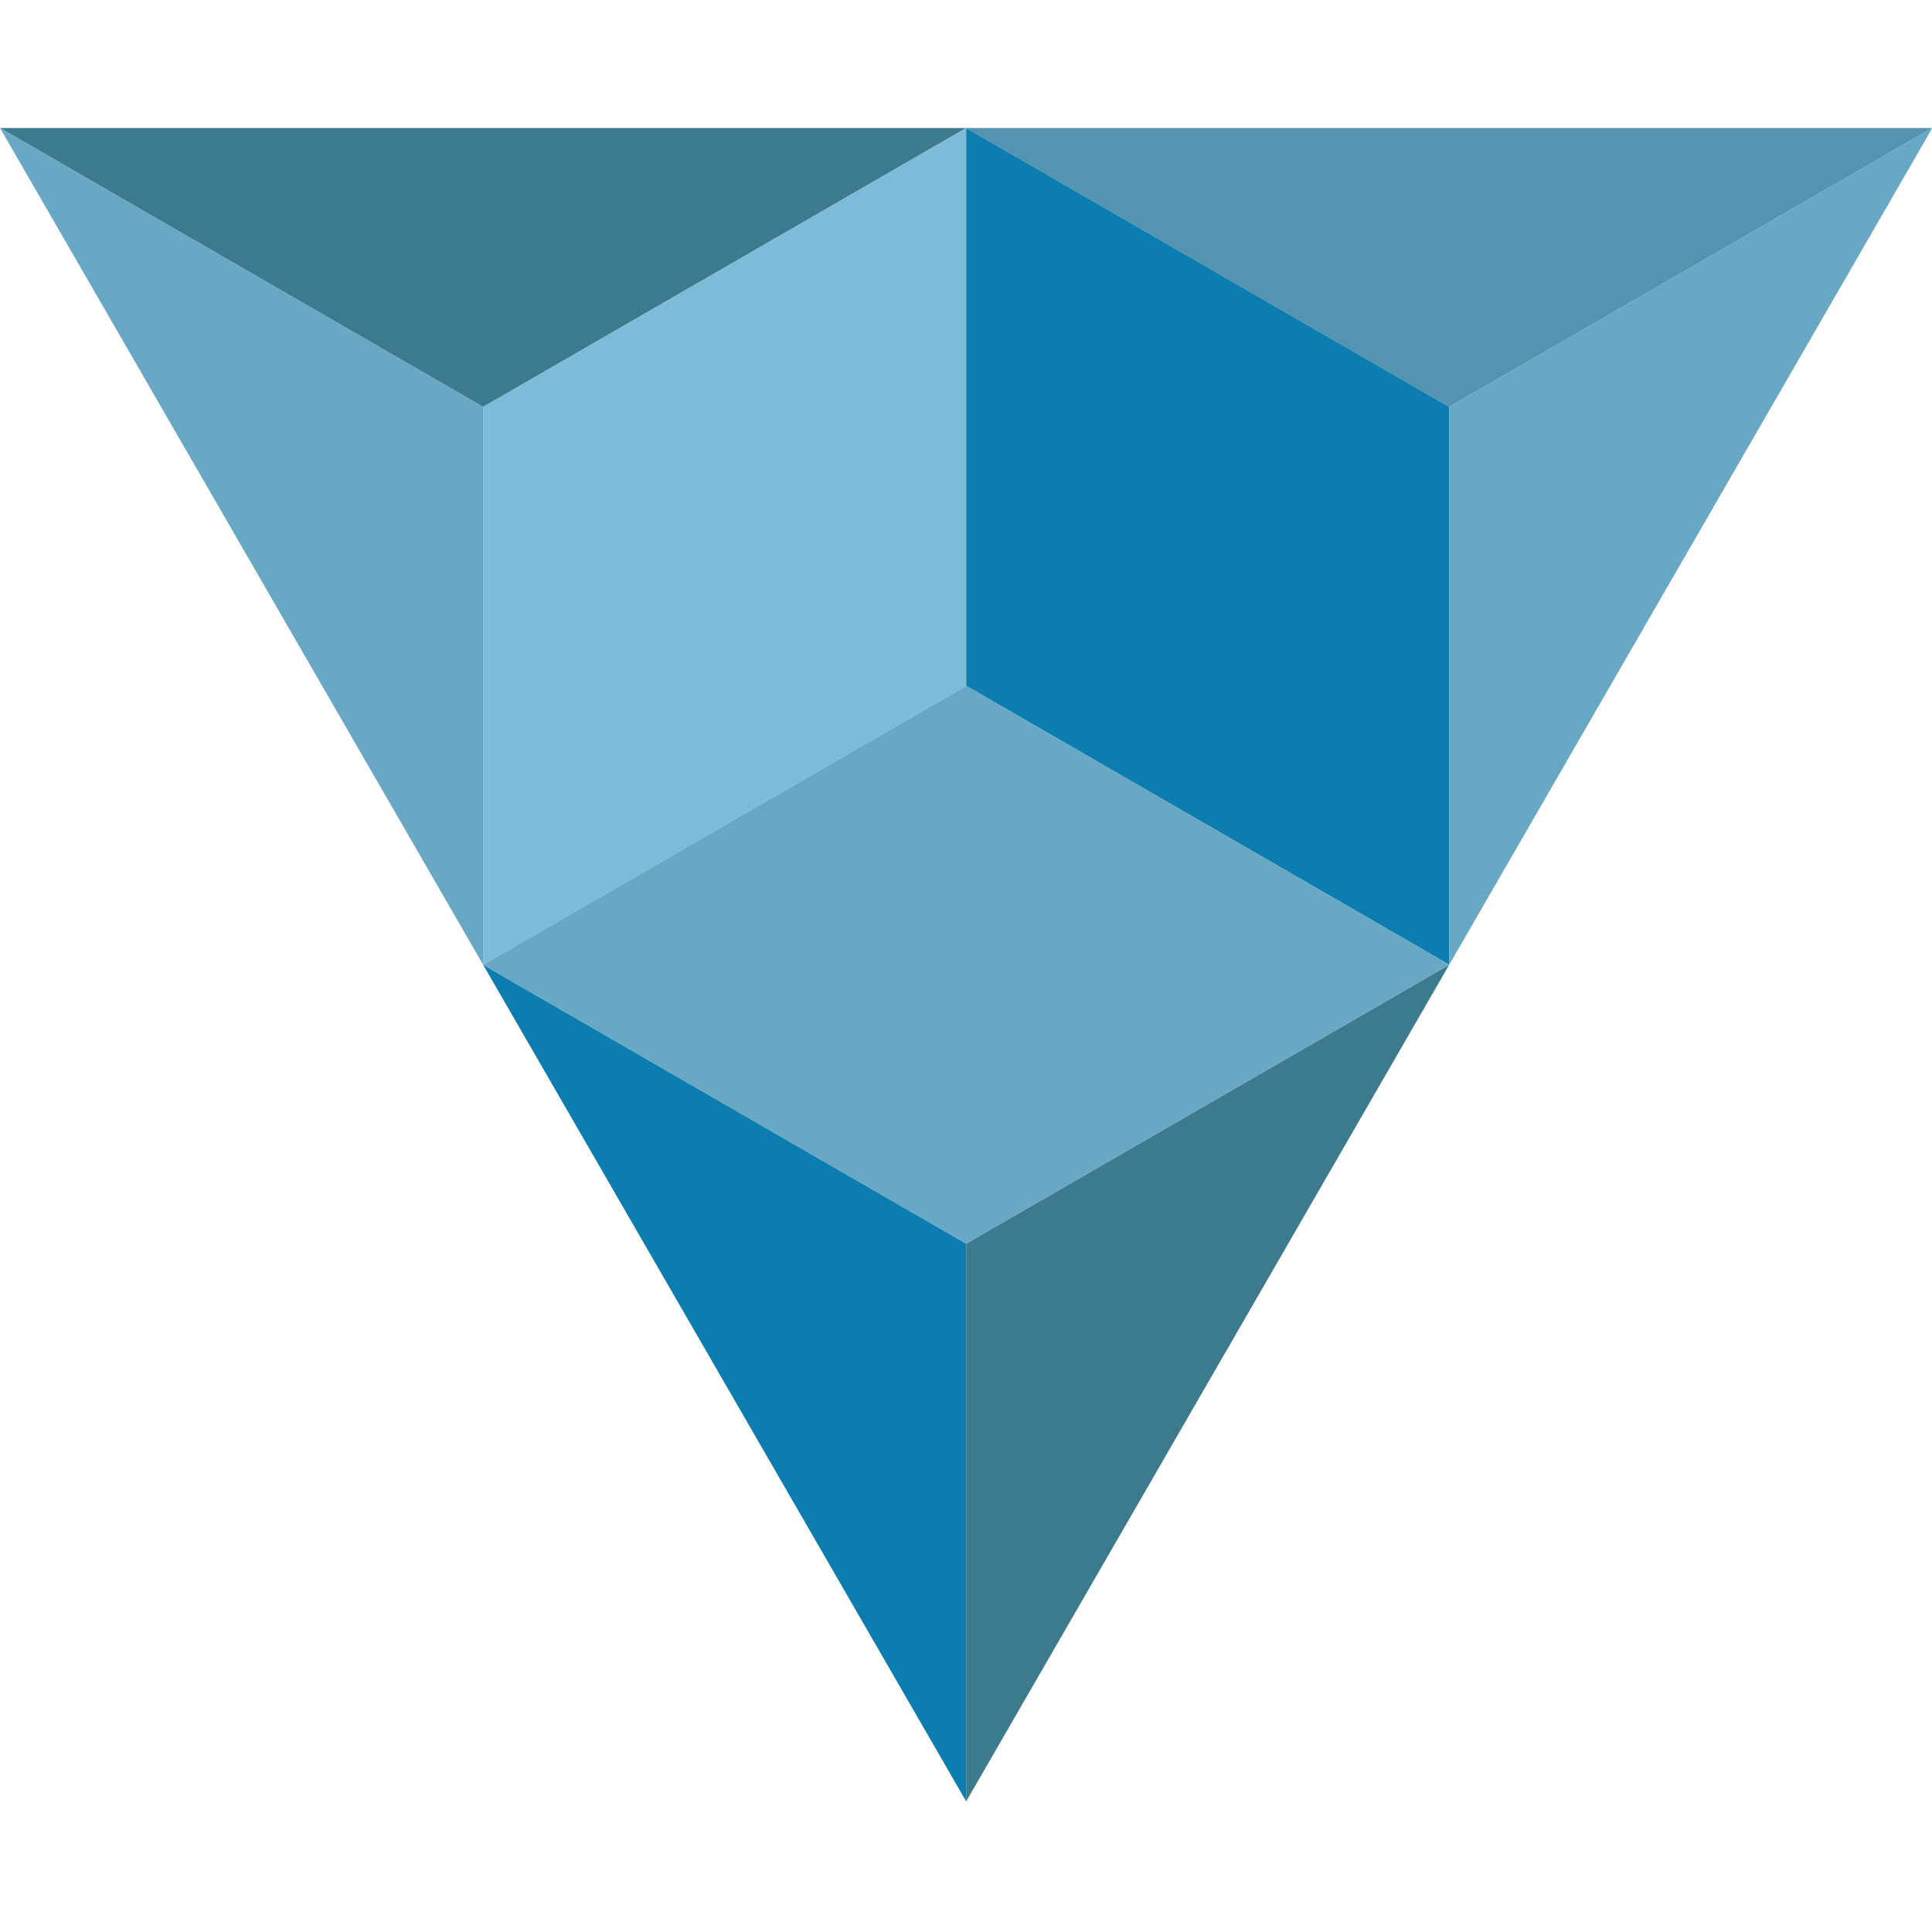 <?xml version="1.0" encoding="UTF-8" standalone="no"?>
<!-- Created with Inkscape (http://www.inkscape.org/) -->

<svg
    xmlns:dc="http://purl.org/dc/elements/1.1/"
    xmlns:cc="http://creativecommons.org/ns#"
    xmlns:rdf="http://www.w3.org/1999/02/22-rdf-syntax-ns#"
    xmlns:svg="http://www.w3.org/2000/svg"
    xmlns="http://www.w3.org/2000/svg"
    xmlns:sodipodi="http://sodipodi.sourceforge.net/DTD/sodipodi-0.dtd"
    xmlns:inkscape="http://www.inkscape.org/namespaces/inkscape"
    width="959.99"
    height="959.99"
    viewBox="0 0 253.997 253.997"
    version="1.1"
    id="svg8"
    inkscape:version="0.92.2 (5c3e80d, 2017-08-06)"
    sodipodi:docname="logo-colour.svg"
    inkscape:export-filename="/home/william/MaterialDesignPictures/logo-favicon-colour.svg.png"
    inkscape:export-xdpi="3.2"
    inkscape:export-ydpi="3.2">
  <defs
      id="defs2" />
  <sodipodi:namedview
      id="base"
      pagecolor="#ffffff"
      bordercolor="#666666"
      borderopacity="1.0"
      inkscape:pageopacity="0.0"
      inkscape:pageshadow="2"
      inkscape:zoom="0.33844951"
      inkscape:cx="-133.16756"
      inkscape:cy="225.68199"
      inkscape:document-units="mm"
      inkscape:current-layer="layer1"
      showgrid="false"
      inkscape:object-paths="true"
      inkscape:snap-intersection-paths="true"
      inkscape:snap-smooth-nodes="true"
      inkscape:snap-midpoints="true"
      fit-margin-top="0"
      fit-margin-left="0"
      fit-margin-right="0"
      fit-margin-bottom="0"
      inkscape:window-width="1853"
      inkscape:window-height="1025"
      inkscape:window-x="67"
      inkscape:window-y="27"
      inkscape:window-maximized="1"
      units="px" />
  <g
      inkscape:label="Layer 1"
      inkscape:groupmode="layer"
      id="layer1"
      transform="translate(32.523,46.023)">
    <g
        id="g874"
        transform="matrix(1.545,0,0,1.545,-95.876,-62.045)">
      <path
          style="fill:#5594b0;fill-opacity:1;stroke:none;stroke-width:0.265;stroke-linecap:butt;stroke-linejoin:round;stroke-miterlimit:4;stroke-dasharray:none;stroke-opacity:1"
          d="m 205.43,21.266 h -82.21 l 41.105,23.732 z"
          id="path831"
          inkscape:connector-curvature="0" />
      <g
          id="g851">
        <path
            style="fill:#3c7b8d;fill-opacity:1;stroke:none;stroke-width:0.265;stroke-linecap:butt;stroke-linejoin:round;stroke-miterlimit:4;stroke-dasharray:none;stroke-opacity:1"
            d="M 41.01,21.266 H 123.22 L 82.115,44.998 Z"
            id="path821"
            inkscape:connector-curvature="0" />
        <path
            style="fill:#3c7b8d;fill-opacity:1;stroke:none;stroke-width:0.265;stroke-linecap:butt;stroke-linejoin:round;stroke-miterlimit:4;stroke-dasharray:none;stroke-opacity:1"
            d="m 164.325,92.462 -41.105,71.196 1e-5,-47.464 z"
            id="path837"
            inkscape:connector-curvature="0" />
      </g>
      <path
          inkscape:connector-curvature="0"
          id="path843"
          d="m 82.115,44.998 5e-6,47.464 41.105,-23.732 1e-5,-47.464 -41.105,23.732"
          style="fill:#7dbcd8;fill-opacity:1;stroke:none;stroke-width:0.265;stroke-linecap:butt;stroke-linejoin:round;stroke-miterlimit:4;stroke-dasharray:none;stroke-opacity:1" />
      <g
          id="g860">
        <path
            inkscape:connector-curvature="0"
            id="path835"
            d="M 123.22,163.658 82.115,92.462 123.22,116.194 Z"
            style="fill:#0c7daf;fill-opacity:1;stroke:none;stroke-width:0.265;stroke-linecap:butt;stroke-linejoin:round;stroke-miterlimit:4;stroke-dasharray:none;stroke-opacity:1" />
        <path
            inkscape:connector-curvature="0"
            id="path845"
            d="m 164.325,44.998 v 47.464 l -41.105,-23.732 -10e-6,-47.464 41.105,23.732"
            style="fill:#0c7daf;fill-opacity:1;stroke:none;stroke-width:0.265;stroke-linecap:butt;stroke-linejoin:round;stroke-miterlimit:4;stroke-dasharray:none;stroke-opacity:1" />
      </g>
      <g
          id="g856">
        <path
            inkscape:connector-curvature="0"
            id="path829"
            d="M 82.115,92.462 41.01,21.266 82.115,44.998 Z"
            style="fill:#69a8c4;fill-opacity:1;stroke:none;stroke-width:0.265;stroke-linecap:butt;stroke-linejoin:round;stroke-miterlimit:4;stroke-dasharray:none;stroke-opacity:1" />
        <path
            style="fill:#69a8c4;fill-opacity:1;stroke:none;stroke-width:0.265;stroke-linecap:butt;stroke-linejoin:round;stroke-miterlimit:4;stroke-dasharray:none;stroke-opacity:1"
            d="M 164.325,92.462 205.43,21.266 164.325,44.998 Z"
            id="path833"
            inkscape:connector-curvature="0" />
        <path
            style="fill:#69a8c4;fill-opacity:1;stroke:none;stroke-width:0.265;stroke-linecap:butt;stroke-linejoin:round;stroke-miterlimit:4;stroke-dasharray:none;stroke-opacity:1"
            d="M 123.22,116.194 82.115,92.462 123.22,68.73 164.325,92.462 123.22,116.194"
            id="path847"
            inkscape:connector-curvature="0" />
      </g>
    </g>
  </g>
</svg>